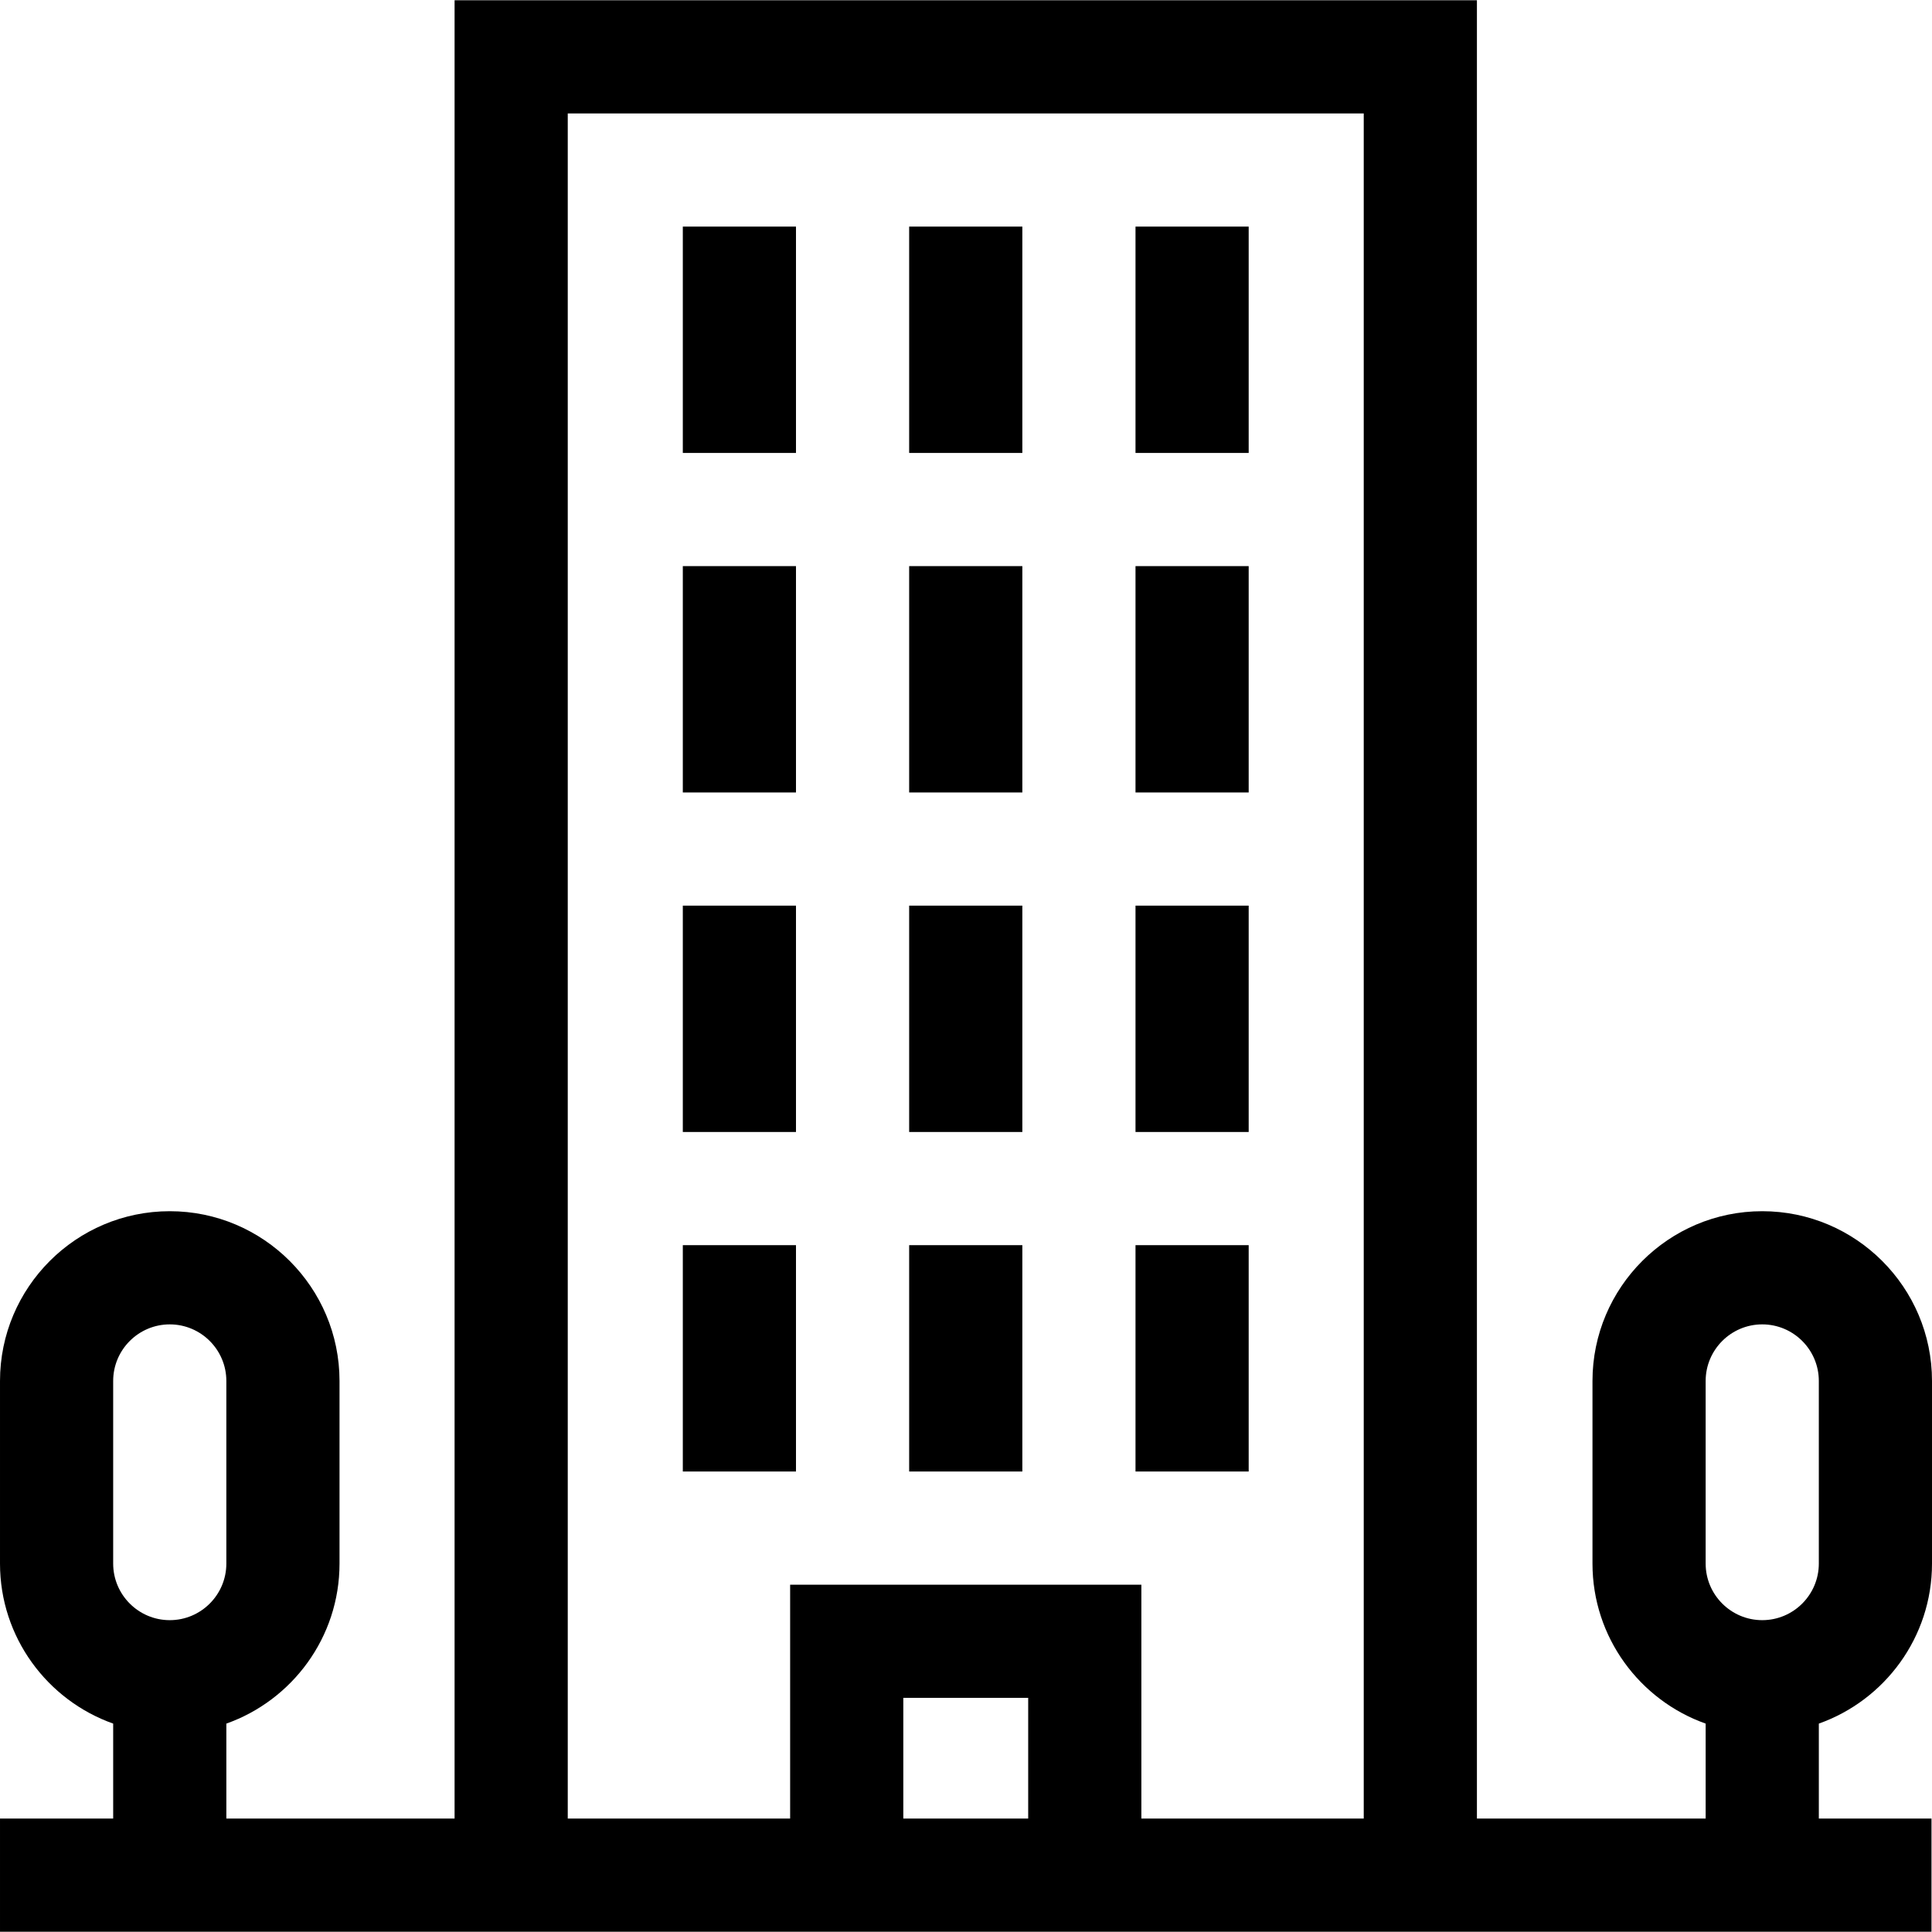 <svg id="Capa_1" enable-background="new 0 0 512.133 512.133" height="512" viewBox="0 0 512.133 512.133" width="512" xmlns="http://www.w3.org/2000/svg"><g><path d="m512.133 414.471v-48.405c0-24.813-20.187-45-45-45s-45 20.187-45 45v48.405c0 19.555 12.541 36.228 30 42.42v25.176h-60.633v-482h-271v482h-60.5v-25.176c17.459-6.192 30-22.865 30-42.42v-48.405c0-24.813-20.187-45-45-45s-45 20.187-45 45v48.405c0 19.555 12.541 36.228 30 42.42v25.176h-30v30h512v-30h-29.867v-25.176c17.458-6.192 30-22.865 30-42.42zm-482.133-48.405c0-8.271 6.729-15 15-15s15 6.729 15 15v48.405c0 8.271-6.729 15-15 15s-15-6.729-15-15zm209.448 116v-32h33.104v32zm-30-61.999v62h-58.948v-452h211v452h-58.948v-62zm242.685-54.001c0-8.271 6.729-15 15-15s15 6.729 15 15v48.405c0 8.271-6.729 15-15 15s-15-6.729-15-15z"/><path d="m181 60.066h30v60h-30z"/><path d="m241 60.066h30v60h-30z"/><path d="m301 60.066h30v60h-30z"/><path d="m181 150.066h30v60h-30z"/><path d="m241 150.066h30v60h-30z"/><path d="m301 150.066h30v60h-30z"/><path d="m181 240.066h30v60h-30z"/><path d="m241 240.066h30v60h-30z"/><path d="m301 240.066h30v60h-30z"/><path d="m181 330.066h30v60h-30z"/><path d="m241 330.066h30v60h-30z"/><path d="m301 330.066h30v60h-30z"/></g></svg>